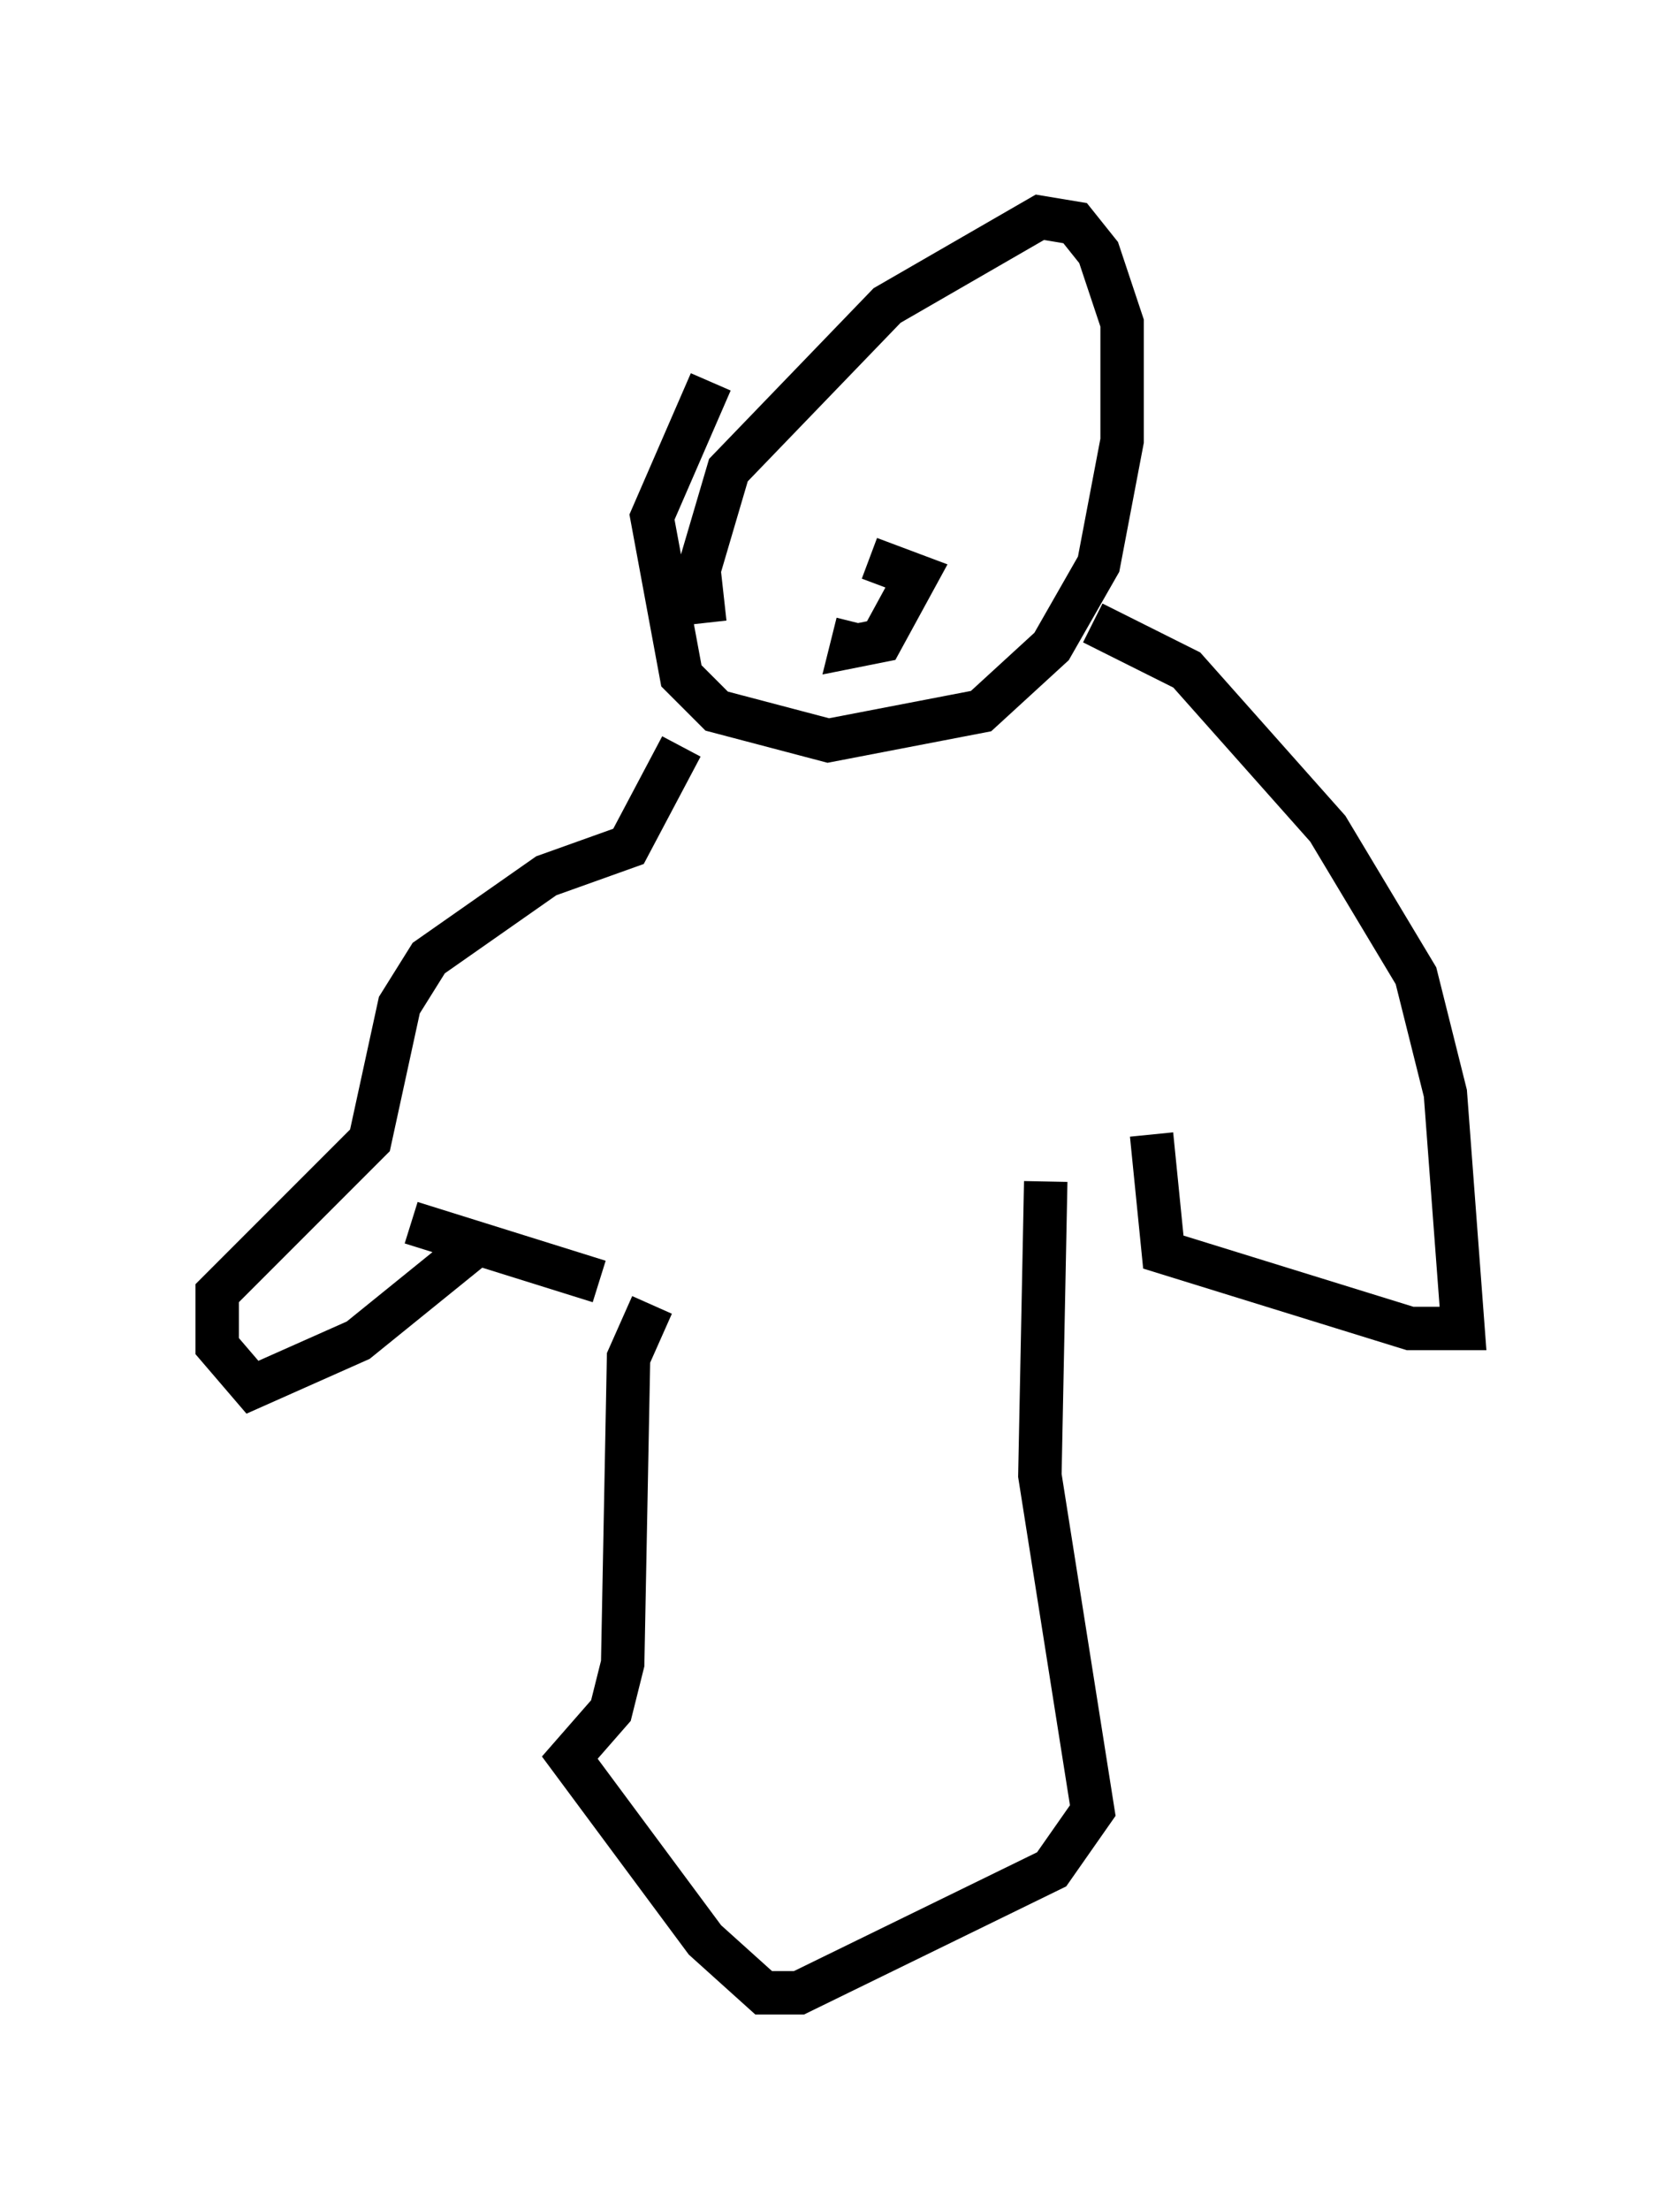 <?xml version="1.0" encoding="utf-8" ?>
<svg baseProfile="full" height="50.866" version="1.1" width="38.687" xmlns="http://www.w3.org/2000/svg" xmlns:ev="http://www.w3.org/2001/xml-events" xmlns:xlink="http://www.w3.org/1999/xlink"><defs /><rect fill="white" height="50.866" width="38.687" x="0" y="0" /><path d="M18.261, 7.977 m-1.894, 0.812 l-1.353, 3.112 0.677, 3.654 l0.812, 0.812 2.571, 0.677 l3.518, -0.677 1.624, -1.488 l1.083, -1.894 0.541, -2.842 l0.0, -2.706 -0.541, -1.624 l-0.541, -0.677 -0.812, -0.135 l-3.518, 2.03 -3.654, 3.789 l-0.677, 2.3 0.135, 1.218 m3.518, 0.0 l-0.135, 0.541 0.677, -0.135 l0.812, -1.488 -1.083, -0.406 m-4.33, 4.33 l-1.218, 2.3 -1.894, 0.677 l-2.706, 1.894 -0.677, 1.083 l-0.677, 3.112 -3.518, 3.518 l0.0, 1.218 0.812, 0.947 l2.436, -1.083 2.842, -2.3 m3.924, 1.488 l-0.541, 1.218 -0.135, 7.036 l-0.271, 1.083 -0.947, 1.083 l3.112, 4.195 1.353, 1.218 l0.812, 0.0 5.819, -2.842 l0.947, -1.353 -1.218, -7.713 l0.135, -6.766 m1.083, -12.855 l2.165, 1.083 3.248, 3.654 l2.03, 3.383 0.677, 2.706 l0.406, 5.413 -1.218, 0.0 l-5.683, -1.759 -0.271, -2.706 m-17.05, 2.03 l4.33, 1.353 " fill="none" stroke="black" stroke-width="1" /></svg>